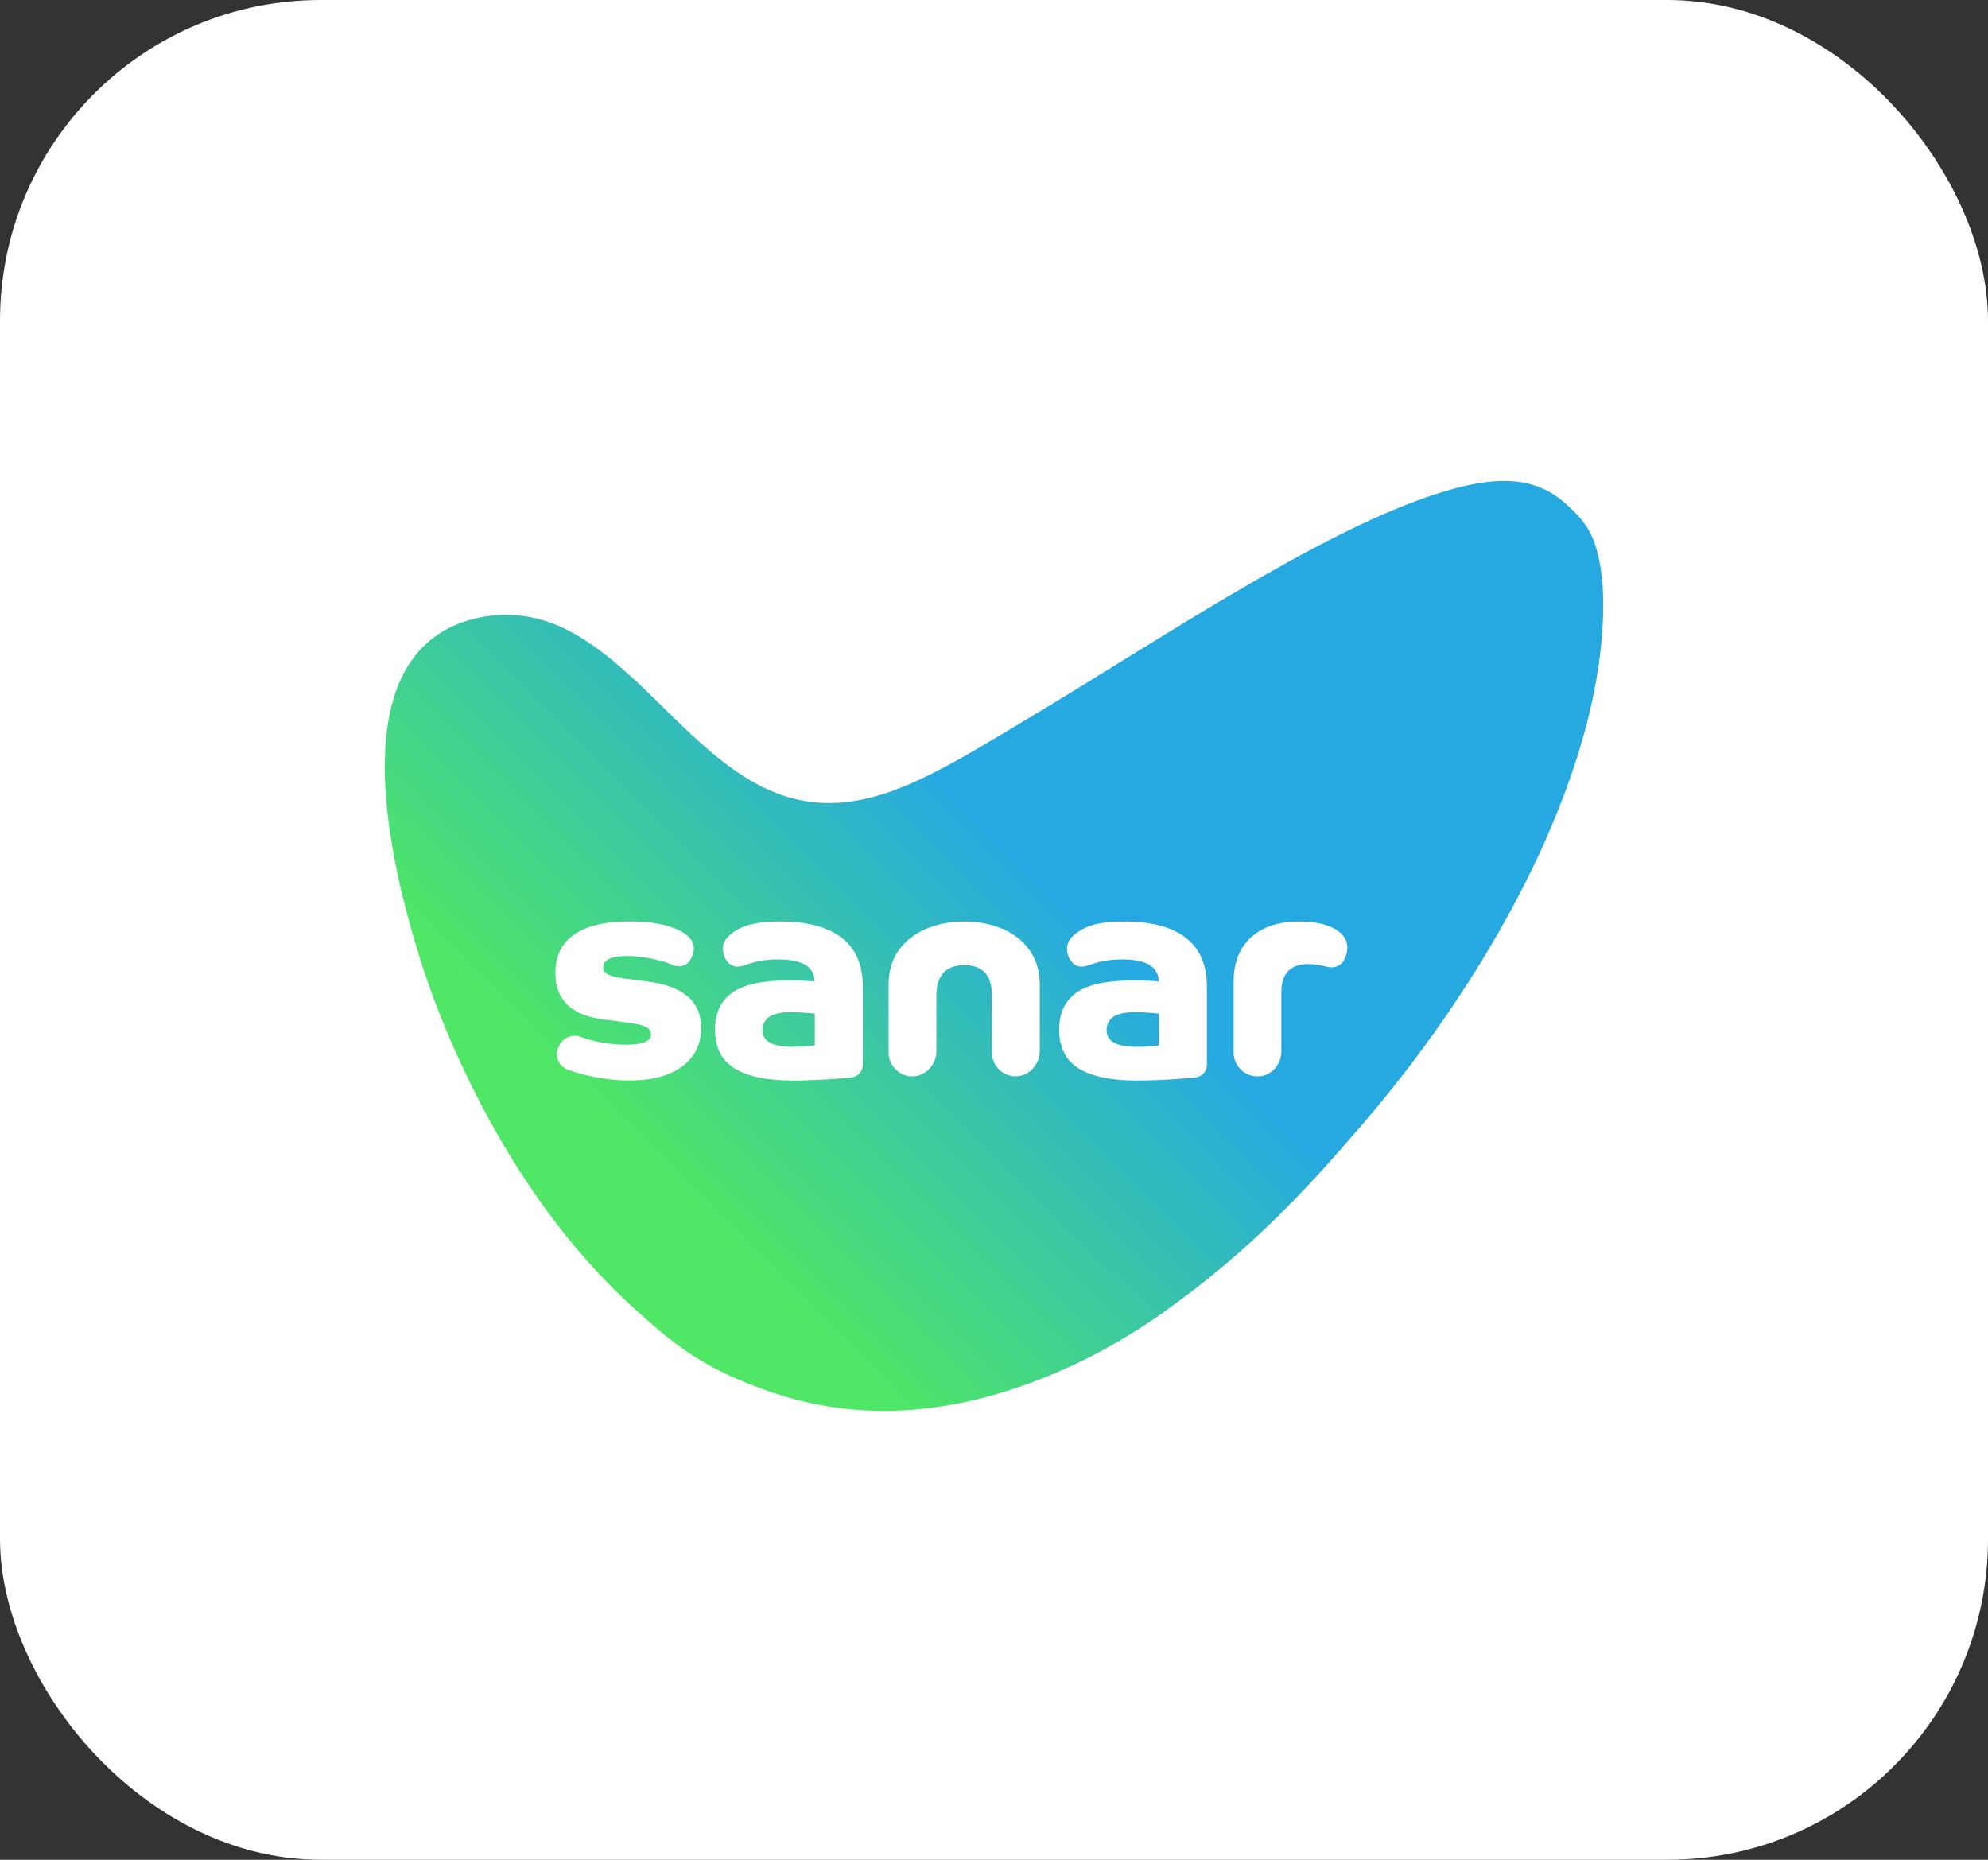 <?xml version="1.0" encoding="UTF-8"?>
<svg width="62px" height="58px" viewBox="0 0 62 58" version="1.1" xmlns="http://www.w3.org/2000/svg" xmlns:xlink="http://www.w3.org/1999/xlink">
    <rect x="0" y="0" width="62" height="58" fill="#333333" stroke="none"/>
    <title>Group 6</title>
    <defs>
        <linearGradient x1="17.676%" y1="64.43%" x2="83.784%" y2="15.096%" id="linearGradient-1">
            <stop stop-color="#4FE765" offset="0%"></stop>
            <stop stop-color="#26A9E0" offset="52%"></stop>
            <stop stop-color="#26A9E0" offset="100%"></stop>
        </linearGradient>
    </defs>
    <g id="Page-1" stroke="none" stroke-width="1" fill="none" fill-rule="evenodd">
        <g id="Desktop-HD-Copy" transform="translate(-264, -1556)">
            <g id="Group-3" transform="translate(235, 1537)">
                <g id="Group-6" transform="translate(29, 19)">
                    <rect id="Rectangle-Copy-6" fill="#FFFFFF" x="0" y="0" width="62" height="58" rx="10"></rect>
                    <g id="Sanar_Logo-Final-Copy-2" transform="translate(12, 15)" fill-rule="nonzero">
                        <path d="M14.265,10.026 C10.423,10.365 8.539,5.896 5.434,4.525 C4.496,4.111 3.427,4.062 2.457,4.395 C-1.216,5.658 0.041,11.488 1.071,14.804 C1.571,16.465 3.58,22.029 7.786,25.81 C9.361,27.268 10.281,27.776 11.905,28.363 C14.102,29.157 16.659,29.271 19.503,28.348 C20.924,27.887 22.564,27.151 24.275,25.933 C26.127,24.614 27.865,23.108 30.054,20.565 C34.419,15.652 37.955,9.184 38,3.938 C38.007,3.075 37.896,2.316 37.668,1.779 C37.456,1.28 37.137,0.985 36.812,0.694 C35.868,-0.142 34.65,-0.224 32.639,0.456 C29.025,1.665 24.172,4.944 20.227,7.309 C17.712,8.818 16.043,9.868 14.265,10.026 L14.265,10.026 Z" id="Path" fill="url(#linearGradient-1)"></path>
                        <g id="Group" transform="translate(5.32, 13.737)" fill="#FFFFFF">
                            <path d="M2.928,1.881 L2.094,1.771 C1.879,1.742 1.724,1.699 1.634,1.65 C1.539,1.604 1.493,1.529 1.493,1.43 C1.493,1.197 1.742,1.078 2.236,1.078 C2.441,1.078 2.657,1.1 2.885,1.138 C3.114,1.179 3.319,1.232 3.507,1.294 C3.564,1.316 3.619,1.338 3.667,1.36 C3.855,1.445 4.082,1.39 4.194,1.221 C4.194,1.221 4.194,1.219 4.196,1.219 C4.279,1.091 4.32,0.966 4.32,0.849 C4.32,0.599 4.137,0.392 3.772,0.236 C3.407,0.081 2.922,0 2.318,0 C1.552,0 0.973,0.137 0.583,0.412 C0.194,0.684 0,1.082 0,1.608 C0,2.442 0.494,2.922 1.482,3.054 L2.316,3.164 C2.555,3.193 2.727,3.237 2.83,3.292 C2.931,3.347 2.985,3.424 2.985,3.523 C2.985,3.738 2.729,3.844 2.214,3.844 C1.855,3.844 1.508,3.804 1.167,3.716 C1.023,3.681 0.896,3.641 0.782,3.597 C0.538,3.505 0.265,3.613 0.14,3.84 L0.111,3.894 C-0.041,4.169 0.087,4.508 0.382,4.621 C0.411,4.632 0.444,4.643 0.478,4.656 C0.745,4.746 1.038,4.821 1.359,4.876 C1.681,4.931 1.999,4.959 2.314,4.959 C3.013,4.959 3.558,4.814 3.955,4.522 C4.349,4.231 4.548,3.831 4.548,3.32 C4.548,2.508 4.006,2.029 2.924,1.881 L2.928,1.881 Z" id="Path"></path>
                            <path d="M13.938,0.229 C13.583,0.079 13.188,0.002 12.757,0.002 C12.325,0.002 11.929,0.079 11.569,0.229 C11.21,0.379 10.926,0.603 10.71,0.896 C10.498,1.19 10.393,1.555 10.393,1.983 L10.393,4.09 C10.393,4.293 10.476,4.48 10.61,4.614 C10.734,4.737 10.9,4.818 11.086,4.829 C11.525,4.858 11.883,4.48 11.883,4.042 L11.883,2.323 C11.883,1.687 12.172,1.364 12.755,1.364 C13.337,1.364 13.616,1.685 13.616,2.323 L13.616,4.088 C13.616,4.291 13.699,4.478 13.833,4.612 C13.957,4.735 14.123,4.816 14.309,4.827 C14.748,4.856 15.107,4.478 15.107,4.04 L15.107,1.98 C15.107,1.551 15.002,1.186 14.786,0.893 C14.574,0.599 14.289,0.376 13.937,0.225 L13.938,0.229 Z" id="Path"></path>
                            <path d="M24.298,0.229 C24.031,0.079 23.666,0.002 23.21,0.002 C22.561,0.002 22.056,0.167 21.695,0.497 C21.333,0.827 21.153,1.287 21.153,1.883 L21.153,4.09 C21.153,4.293 21.236,4.48 21.37,4.614 C21.538,4.781 21.785,4.867 22.045,4.816 C22.401,4.746 22.642,4.412 22.642,4.051 L22.642,2.205 C22.642,1.621 22.925,1.329 23.487,1.329 C23.627,1.329 23.78,1.347 23.94,1.384 C23.981,1.391 24.023,1.402 24.062,1.413 C24.269,1.474 24.499,1.395 24.599,1.203 L24.599,1.203 C24.667,1.065 24.7,0.937 24.7,0.812 C24.7,0.574 24.567,0.378 24.296,0.227 L24.298,0.229 Z" id="Path"></path>
                            <path d="M19.663,0.51 C19.226,0.172 18.586,0.002 17.738,0.002 C17.183,0.002 16.768,0.073 16.499,0.211 C16.298,0.312 16.042,0.478 15.976,0.709 C15.896,0.983 16.073,1.401 16.394,1.41 C16.494,1.412 16.591,1.382 16.684,1.349 C17.006,1.232 17.333,1.184 17.676,1.184 C18.426,1.184 18.808,1.41 18.817,1.861 C18.817,1.868 18.811,1.875 18.804,1.873 C18.629,1.85 18.358,1.84 17.993,1.84 C17.189,1.84 16.61,1.967 16.25,2.222 C15.891,2.477 15.712,2.858 15.712,3.369 C15.712,3.927 15.917,4.334 16.324,4.585 C16.733,4.834 17.333,4.961 18.122,4.961 C18.312,4.961 18.522,4.959 18.749,4.948 C18.972,4.94 19.193,4.926 19.405,4.913 C19.617,4.896 19.805,4.88 19.976,4.862 C20.17,4.84 20.319,4.675 20.319,4.477 L20.319,2.026 C20.319,1.357 20.102,0.851 19.665,0.513 L19.663,0.51 Z M18.824,3.855 C18.824,3.855 18.822,3.866 18.817,3.866 C18.773,3.877 18.68,3.886 18.551,3.897 C18.413,3.905 18.267,3.91 18.112,3.91 C17.5,3.91 17.192,3.738 17.192,3.393 C17.192,3.215 17.261,3.078 17.397,2.979 C17.532,2.88 17.764,2.83 18.092,2.83 C18.197,2.83 18.319,2.836 18.454,2.843 C18.584,2.851 18.706,2.862 18.813,2.874 C18.819,2.874 18.824,2.88 18.824,2.887 L18.824,3.853 L18.824,3.855 Z" id="Shape"></path>
                            <path d="M8.931,0.51 C8.494,0.172 7.854,0.002 7.006,0.002 C6.451,0.002 6.036,0.073 5.767,0.211 C5.566,0.312 5.31,0.478 5.243,0.709 C5.164,0.983 5.341,1.401 5.662,1.41 C5.762,1.412 5.859,1.382 5.951,1.349 C6.274,1.232 6.6,1.184 6.943,1.184 C7.694,1.184 8.075,1.41 8.085,1.861 C8.085,1.868 8.079,1.875 8.072,1.873 C7.897,1.85 7.626,1.84 7.26,1.84 C6.457,1.84 5.878,1.967 5.518,2.222 C5.159,2.477 4.98,2.858 4.98,3.369 C4.98,3.927 5.184,4.334 5.592,4.585 C6.001,4.834 6.6,4.961 7.39,4.961 C7.579,4.961 7.79,4.959 8.016,4.948 C8.239,4.94 8.461,4.926 8.673,4.913 C8.885,4.896 9.073,4.88 9.244,4.862 C9.438,4.84 9.587,4.675 9.587,4.477 L9.587,2.026 C9.587,1.357 9.37,0.851 8.933,0.513 L8.931,0.51 Z M8.092,3.855 C8.092,3.855 8.09,3.866 8.085,3.866 C8.04,3.877 7.948,3.886 7.819,3.897 C7.681,3.905 7.535,3.91 7.38,3.91 C6.768,3.91 6.46,3.738 6.46,3.393 C6.46,3.215 6.529,3.078 6.665,2.979 C6.8,2.88 7.032,2.83 7.36,2.83 C7.465,2.83 7.587,2.836 7.721,2.843 C7.852,2.851 7.974,2.862 8.081,2.874 C8.086,2.874 8.092,2.88 8.092,2.887 L8.092,3.853 L8.092,3.855 Z" id="Shape"></path>
                        </g>
                    </g>
                </g>
            </g>
        </g>
    </g>
</svg>